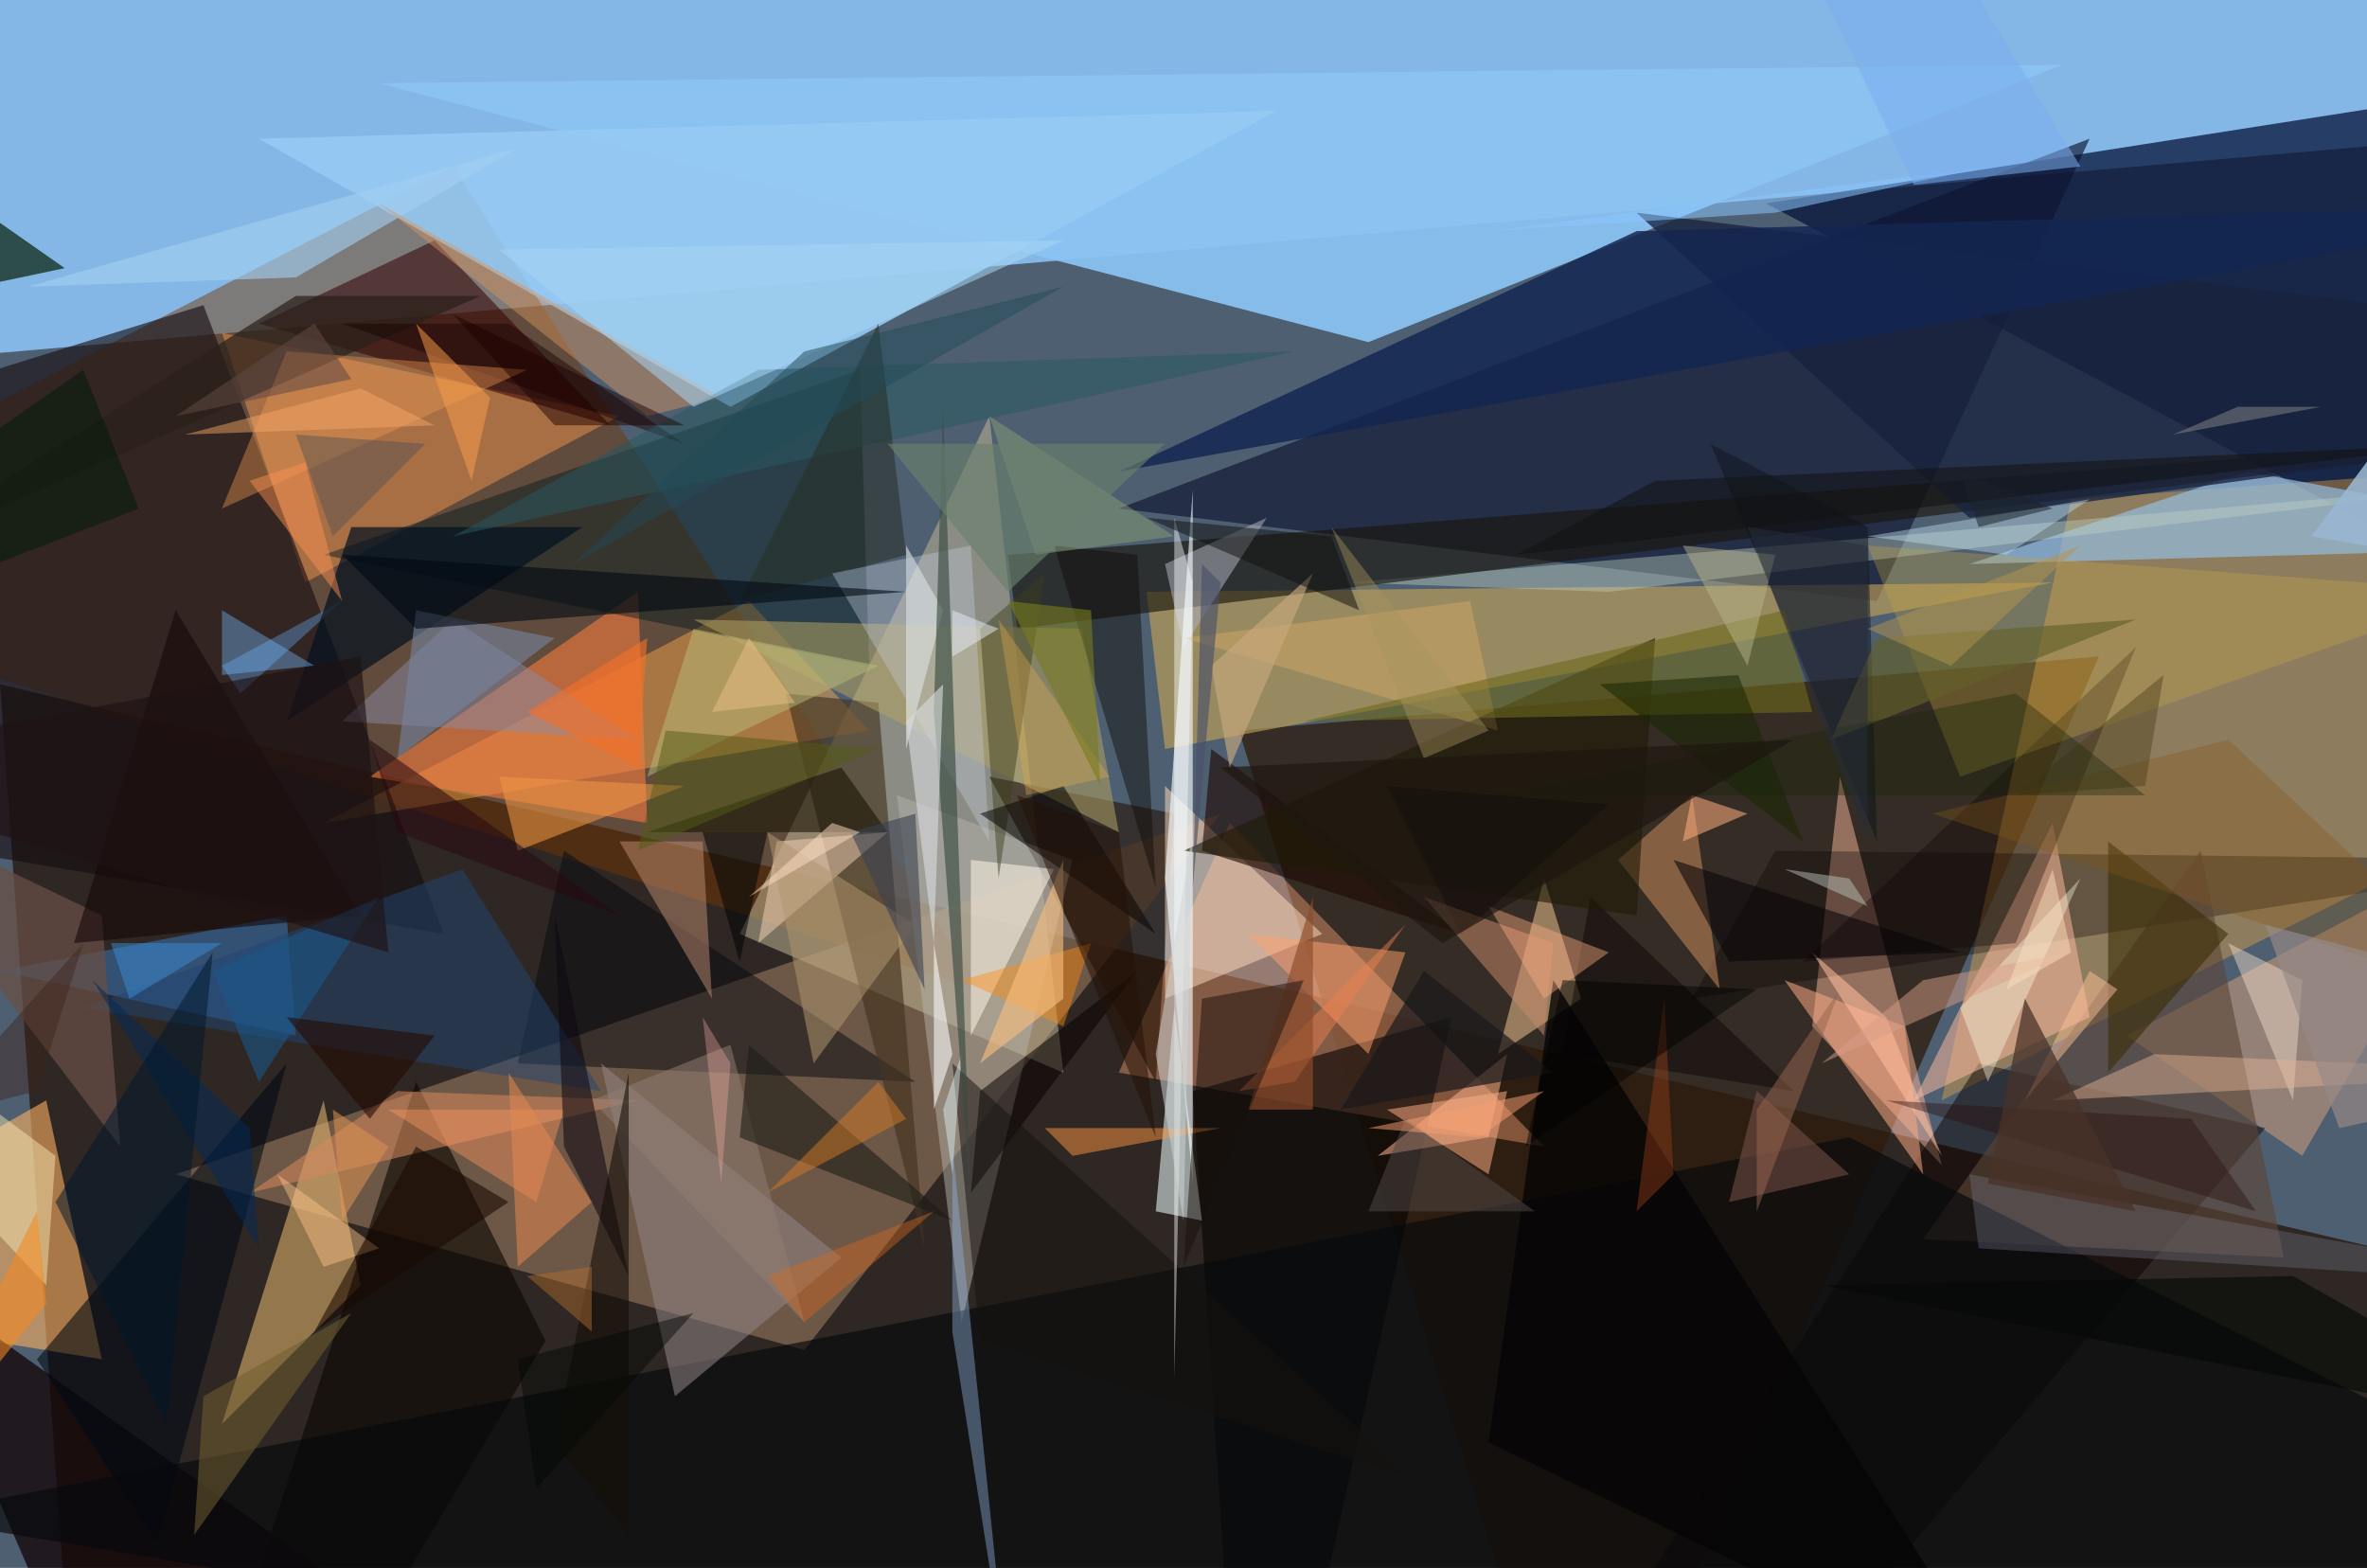 <svg xmlns="http://www.w3.org/2000/svg" viewBox="0 0 256 169.558" clip-path="url(#clip)" width="512" height="339.117"><defs><clipPath id="clip" clipPathUnits="objectBoundingBox"><rect x="0" y="0" width="256" height="169.558"/></clipPath></defs><rect x="0" y="0" width="256" height="169.558" fill="rgb(78, 95, 113)"/><path d="M-44,42L58,-184L277,14Z" fill="rgb(141, 196, 247)" fill-opacity="0.87"/><path d="M18,328L0,74L312,148Z" fill="rgb(44, 35, 30)" fill-opacity="0.94"/><path d="M87,146L132,88L19,127Z" fill="rgb(152, 119, 94)" fill-opacity="0.60"/><path d="M41,9L223,7L148,37Z" fill="rgb(139, 196, 243)" fill-opacity="0.92"/><path d="M227,71L134,79L171,199Z" fill="rgb(45, 28, 11)" fill-opacity="0.74"/><path d="M49,18L106,107L-36,62Z" fill="rgb(118, 53, 0)" fill-opacity="0.47"/><path d="M210,126L199,84L196,111Z" fill="rgb(255, 188, 159)" fill-opacity="0.47"/><path d="M319,90L191,22L274,9Z" fill="rgb(6, 19, 57)" fill-opacity="0.74"/><path d="M115,116L80,101L107,45Z" fill="rgb(197, 184, 153)" fill-opacity="0.52"/><path d="M121,116L167,124L133,89Z" fill="rgb(250, 163, 118)" fill-opacity="0.42"/><path d="M33,63L24,36L67,45Z" fill="rgb(252, 152, 81)" fill-opacity="0.46"/><path d="M224,54L210,119L360,44Z" fill="rgb(239, 168, 68)" fill-opacity="0.40"/><path d="M79,44L28,15L138,12Z" fill="rgb(149, 202, 243)" fill-opacity="0.89"/><path d="M203,65L121,55L226,15Z" fill="rgb(13, 20, 47)" fill-opacity="0.64"/><path d="M81,65L94,79L35,89Z" fill="rgb(255, 172, 74)" fill-opacity="0.45"/><path d="M24,154L39,139L35,119Z" fill="rgb(231, 183, 111)" fill-opacity="0.56"/><path d="M5,119L11,147L-32,140Z" fill="rgb(252, 177, 99)" fill-opacity="0.59"/><path d="M47,26L28,35L66,46Z" fill="rgb(51, 0, 0)" fill-opacity="0.55"/><path d="M222,63L124,64L126,81Z" fill="rgb(196, 163, 86)" fill-opacity="0.62"/><path d="M48,101L22,33L-110,74Z" fill="rgb(22, 14, 19)" fill-opacity="0.62"/><path d="M69,64L70,89L40,84Z" fill="rgb(242, 123, 64)" fill-opacity="0.61"/><path d="M7,29L-12,33L-3,22Z" fill="rgb(23, 50, 36)" fill-opacity="0.80"/><path d="M243,51L213,61L286,59Z" fill="rgb(148, 189, 223)" fill-opacity="0.70"/><path d="M249,125L268,92L230,112Z" fill="rgb(247, 179, 130)" fill-opacity="0.41"/><path d="M61,92L56,115L99,117Z" fill="rgb(9, 11, 17)" fill-opacity="0.50"/><path d="M127,88L107,84L125,117Z" fill="rgb(37, 18, 4)" fill-opacity="0.59"/><path d="M274,52L146,63L174,64Z" fill="rgb(190, 211, 193)" fill-opacity="0.41"/><path d="M109,60L288,46L110,68Z" fill="rgb(24, 22, 12)" fill-opacity="0.63"/><path d="M104,143L97,86L116,93Z" fill="rgb(180, 177, 169)" fill-opacity="0.51"/><path d="M214,115L99,294L245,122Z" fill="rgb(11, 0, 0)" fill-opacity="0.48"/><path d="M24,72L37,65L26,75Z" fill="rgb(88, 132, 183)" fill-opacity="0.53"/><path d="M183,108L278,93L192,92Z" fill="rgb(8, 0, 0)" fill-opacity="0.32"/><path d="M208,134L238,92L247,136Z" fill="rgb(93, 70, 54)" fill-opacity="0.61"/><path d="M94,72L35,60L93,40Z" fill="rgb(0, 26, 27)" fill-opacity="0.45"/><path d="M135,209L157,110L129,118Z" fill="rgb(4, 3, 3)" fill-opacity="0.60"/><path d="M171,108L167,95L162,114Z" fill="rgb(255, 206, 154)" fill-opacity="0.49"/><path d="M31,99L32,112L0,105Z" fill="rgb(55, 131, 209)" fill-opacity="0.46"/><path d="M213,56L177,23L323,41Z" fill="rgb(24, 34, 61)" fill-opacity="0.77"/><path d="M65,118L50,94L9,109Z" fill="rgb(33, 70, 114)" fill-opacity="0.49"/><path d="M226,110L207,119L222,89Z" fill="rgb(251, 185, 157)" fill-opacity="0.53"/><path d="M9,229L59,145L45,117Z" fill="rgb(13, 8, 3)" fill-opacity="0.61"/><path d="M38,172L-11,137L17,202Z" fill="rgb(20, 6, 8)" fill-opacity="0.78"/><path d="M95,76L85,75L100,135Z" fill="rgb(68, 52, 32)" fill-opacity="0.64"/><path d="M69,80L49,67L37,78Z" fill="rgb(138, 139, 164)" fill-opacity="0.49"/><path d="M126,85L143,101L126,108Z" fill="rgb(255, 225, 195)" fill-opacity="0.50"/><path d="M161,123L163,114L149,125Z" fill="rgb(252, 177, 138)" fill-opacity="0.55"/><path d="M195,104L218,102L231,70Z" fill="rgb(11, 0, 0)" fill-opacity="0.33"/><path d="M38,57L63,57L31,78Z" fill="rgb(3, 17, 32)" fill-opacity="0.71"/><path d="M202,59L269,64L212,84Z" fill="rgb(199, 167, 64)" fill-opacity="0.32"/><path d="M117,68L121,90L75,67Z" fill="rgb(176, 160, 96)" fill-opacity="0.55"/><path d="M128,70L137,56L126,61Z" fill="rgb(175, 177, 191)" fill-opacity="0.53"/><path d="M131,81L130,92L158,101Z" fill="rgb(29, 8, 1)" fill-opacity="0.60"/><path d="M175,93L186,107L183,86Z" fill="rgb(214, 146, 96)" fill-opacity="0.50"/><path d="M123,105L106,118L105,129Z" fill="rgb(9, 0, 0)" fill-opacity="0.53"/><path d="M84,91L82,102L96,90Z" fill="rgb(255, 220, 193)" fill-opacity="0.46"/><path d="M202,57L203,91L185,48Z" fill="rgb(13, 19, 28)" fill-opacity="0.49"/><path d="M54,84L74,85L56,92Z" fill="rgb(239, 149, 69)" fill-opacity="0.57"/><path d="M76,91L77,108L67,91Z" fill="rgb(201, 151, 120)" fill-opacity="0.46"/><path d="M127,109L130,132L125,131Z" fill="rgb(232, 250, 249)" fill-opacity="0.56"/><path d="M43,118L27,129L69,119Z" fill="rgb(211, 136, 91)" fill-opacity="0.56"/><path d="M248,119L249,106L241,102Z" fill="rgb(239, 219, 198)" fill-opacity="0.47"/><path d="M32,32L-14,61L52,32Z" fill="rgb(42, 32, 25)" fill-opacity="0.72"/><path d="M206,111L193,106L208,127Z" fill="rgb(253, 170, 133)" fill-opacity="0.53"/><path d="M31,115L17,167L4,147Z" fill="rgb(0, 9, 20)" fill-opacity="0.58"/><path d="M135,101L148,114L152,103Z" fill="rgb(255, 162, 111)" fill-opacity="0.50"/><path d="M200,123L-10,164L428,238Z" fill="rgb(6, 9, 12)" fill-opacity="0.67"/><path d="M123,60L114,59L125,96Z" fill="rgb(12, 10, 5)" fill-opacity="0.45"/><path d="M65,115L91,136L73,151Z" fill="rgb(144, 134, 135)" fill-opacity="0.54"/><path d="M113,122L116,125L132,122Z" fill="rgb(252, 149, 66)" fill-opacity="0.50"/><path d="M129,53L126,95L129,128Z" fill="rgb(243, 250, 253)" fill-opacity="0.64"/><path d="M96,90L70,90L91,83Z" fill="rgb(29, 25, 8)" fill-opacity="0.63"/><path d="M187,130L200,127L190,118Z" fill="rgb(125, 84, 75)" fill-opacity="0.54"/><path d="M5,139L-41,90L6,125Z" fill="rgb(255, 244, 188)" fill-opacity="0.43"/><path d="M194,118L169,114L172,97Z" fill="rgb(5, 0, 0)" fill-opacity="0.44"/><path d="M241,101L228,91L228,116Z" fill="rgb(56, 44, 2)" fill-opacity="0.57"/><path d="M3,31L56,16L32,30Z" fill="rgb(161, 206, 242)" fill-opacity="0.62"/><path d="M37,35L55,35L74,48Z" fill="rgb(21, 0, 0)" fill-opacity="0.44"/><path d="M103,114L101,102L101,120Z" fill="rgb(255, 255, 255)" fill-opacity="0.56"/><path d="M102,66L98,81L98,59Z" fill="rgb(249, 255, 255)" fill-opacity="0.51"/><path d="M282,22L121,51L177,25Z" fill="rgb(18, 38, 81)" fill-opacity="0.83"/><path d="M70,45L78,43L41,22Z" fill="rgb(216, 148, 96)" fill-opacity="0.46"/><path d="M82,40L140,38L49,58Z" fill="rgb(40, 87, 96)" fill-opacity="0.53"/><path d="M24,55L31,38L57,40Z" fill="rgb(238, 152, 81)" fill-opacity="0.41"/><path d="M80,65L95,35L98,60Z" fill="rgb(39, 48, 40)" fill-opacity="0.57"/><path d="M114,94L105,112L105,93Z" fill="rgb(252, 241, 228)" fill-opacity="0.56"/><path d="M76,90L80,104L83,90Z" fill="rgb(0, 4, 5)" fill-opacity="0.54"/><path d="M22,151L21,166L38,142Z" fill="rgb(112, 94, 48)" fill-opacity="0.55"/><path d="M106,145L153,160L103,115Z" fill="rgb(23, 19, 14)" fill-opacity="0.51"/><path d="M83,90L88,115L99,100Z" fill="rgb(175, 149, 112)" fill-opacity="0.53"/><path d="M60,69L43,82L45,66Z" fill="rgb(116, 131, 157)" fill-opacity="0.61"/><path d="M217,60L226,54L202,58Z" fill="rgb(187, 221, 237)" fill-opacity="0.44"/><path d="M107,91L90,62L105,59Z" fill="rgb(197, 206, 221)" fill-opacity="0.36"/><path d="M128,69L162,79L159,65Z" fill="rgb(216, 172, 101)" fill-opacity="0.43"/><path d="M87,143L64,119L79,113Z" fill="rgb(146, 126, 117)" fill-opacity="0.51"/><path d="M177,99L128,92L179,69Z" fill="rgb(31, 26, 6)" fill-opacity="0.60"/><path d="M213,127L279,139L214,135Z" fill="rgb(127, 133, 153)" fill-opacity="0.30"/><path d="M61,120L58,130L42,120Z" fill="rgb(255, 153, 95)" fill-opacity="0.42"/><path d="M190,120L190,131L199,107Z" fill="rgb(150, 100, 80)" fill-opacity="0.51"/><path d="M225,95L212,109L215,117Z" fill="rgb(255, 255, 235)" fill-opacity="0.38"/><path d="M226,105L219,119L229,107Z" fill="rgb(250, 190, 149)" fill-opacity="0.50"/><path d="M193,66L196,77L141,78Z" fill="rgb(110, 105, 29)" fill-opacity="0.60"/><path d="M75,68L95,72L70,84Z" fill="rgb(184, 188, 122)" fill-opacity="0.50"/><path d="M11,99L13,124L-16,86Z" fill="rgb(103, 79, 69)" fill-opacity="0.74"/><path d="M80,123L81,113L103,132Z" fill="rgb(29, 29, 24)" fill-opacity="0.58"/><path d="M27,122L28,135L10,106Z" fill="rgb(2, 42, 89)" fill-opacity="0.51"/><path d="M204,110L196,103L210,125Z" fill="rgb(255, 190, 155)" fill-opacity="0.56"/><path d="M140,117L152,100L134,118Z" fill="rgb(239, 129, 79)" fill-opacity="0.46"/><path d="M192,23L161,25L215,18Z" fill="rgb(140, 198, 253)" fill-opacity="0.54"/><path d="M102,120L103,127L104,114Z" fill="rgb(225, 242, 248)" fill-opacity="0.46"/><path d="M142,120L142,97L135,120Z" fill="rgb(141, 75, 42)" fill-opacity="0.66"/><path d="M106,68L108,95L113,62Z" fill="rgb(60, 63, 28)" fill-opacity="0.47"/><path d="M92,90L99,88L100,107Z" fill="rgb(58, 64, 79)" fill-opacity="0.58"/><path d="M53,43L45,35L51,52Z" fill="rgb(250, 158, 73)" fill-opacity="0.51"/><path d="M45,68L37,60L98,64Z" fill="rgb(1, 10, 19)" fill-opacity="0.59"/><path d="M188,73L173,74L195,91Z" fill="rgb(23, 37, 1)" fill-opacity="0.52"/><path d="M115,85L106,88L125,101Z" fill="rgb(9, 6, 4)" fill-opacity="0.55"/><path d="M104,106L115,111L118,102Z" fill="rgb(255, 140, 15)" fill-opacity="0.44"/><path d="M161,156L168,106L217,183Z" fill="rgb(6, 5, 5)" fill-opacity="0.79"/><path d="M183,86L189,88L182,91Z" fill="rgb(255, 173, 124)" fill-opacity="0.55"/><path d="M57,77L70,69L69,83Z" fill="rgb(243, 111, 40)" fill-opacity="0.62"/><path d="M208,106L224,103L197,115Z" fill="rgb(214, 157, 135)" fill-opacity="0.49"/><path d="M278,155L197,139L248,138Z" fill="rgb(4, 7, 6)" fill-opacity="0.60"/><path d="M209,88L272,109L241,80Z" fill="rgb(130, 87, 25)" fill-opacity="0.34"/><path d="M60,46L49,34L74,46Z" fill="rgb(28, 0, 0)" fill-opacity="0.48"/><path d="M4,131L5,141L-11,161Z" fill="rgb(243, 136, 34)" fill-opacity="0.58"/><path d="M61,124L68,138L60,99Z" fill="rgb(14, 8, 17)" fill-opacity="0.56"/><path d="M109,182L103,144L103,124Z" fill="rgb(147, 182, 227)" fill-opacity="0.41"/><path d="M231,67L203,69L198,80Z" fill="rgb(99, 98, 41)" fill-opacity="0.64"/><path d="M40,80L43,90L67,99Z" fill="rgb(41, 8, 17)" fill-opacity="0.55"/><path d="M278,116L222,119L233,114Z" fill="rgb(223, 176, 148)" fill-opacity="0.47"/><path d="M33,50L27,52L37,65Z" fill="rgb(255, 145, 81)" fill-opacity="0.47"/><path d="M19,66L39,99L8,102Z" fill="rgb(23, 7, 7)" fill-opacity="0.60"/><path d="M224,103L217,107L222,94Z" fill="rgb(253, 223, 190)" fill-opacity="0.48"/><path d="M244,131L237,121L204,119Z" fill="rgb(39, 14, 12)" fill-opacity="0.40"/><path d="M47,46L39,42L20,47Z" fill="rgb(250, 168, 103)" fill-opacity="0.47"/><path d="M14,108L12,102L24,102Z" fill="rgb(60, 142, 214)" fill-opacity="0.50"/><path d="M106,115L115,93L115,108Z" fill="rgb(248, 190, 126)" fill-opacity="0.61"/><path d="M105,130L102,44L101,77Z" fill="rgb(57, 75, 65)" fill-opacity="0.64"/><path d="M75,44L54,27L115,26Z" fill="rgb(165, 213, 243)" fill-opacity="0.55"/><path d="M129,63L127,149L127,56Z" fill="rgb(250, 255, 255)" fill-opacity="0.44"/><path d="M60,156L68,116L68,166Z" fill="rgb(21, 14, 7)" fill-opacity="0.59"/><path d="M102,74L101,102L98,78Z" fill="rgb(212, 216, 218)" fill-opacity="0.64"/><path d="M158,101L174,87L150,85Z" fill="rgb(7, 4, 9)" fill-opacity="0.68"/><path d="M107,45L112,60L127,58Z" fill="rgb(139, 158, 116)" fill-opacity="0.48"/><path d="M141,106L130,108L128,137Z" fill="rgb(26, 16, 11)" fill-opacity="0.49"/><path d="M55,116L56,137L64,130Z" fill="rgb(228, 136, 83)" fill-opacity="0.54"/><path d="M187,104L181,93L212,103Z" fill="rgb(10, 6, 9)" fill-opacity="0.58"/><path d="M4,118L9,102L-8,121Z" fill="rgb(59, 34, 26)" fill-opacity="0.44"/><path d="M56,147L58,161L75,142Z" fill="rgb(4, 7, 6)" fill-opacity="0.45"/><path d="M78,128L79,115L76,110Z" fill="rgb(251, 178, 168)" fill-opacity="0.33"/><path d="M207,20L133,-135L225,18Z" fill="rgb(122, 175, 238)" fill-opacity="0.54"/><path d="M30,127L41,135L35,137Z" fill="rgb(255, 198, 138)" fill-opacity="0.45"/><path d="M161,127L163,118L150,120Z" fill="rgb(255, 176, 133)" fill-opacity="0.52"/><path d="M219,108L215,128L231,131Z" fill="rgb(73, 50, 41)" fill-opacity="0.74"/><path d="M167,112L154,97L168,102Z" fill="rgb(200, 137, 108)" fill-opacity="0.51"/><path d="M131,72L133,83L142,62Z" fill="rgb(202, 170, 126)" fill-opacity="0.63"/><path d="M24,73L24,66L34,72Z" fill="rgb(116, 186, 255)" fill-opacity="0.40"/><path d="M62,61L115,31L87,38Z" fill="rgb(35, 75, 88)" fill-opacity="0.51"/><path d="M234,73L218,86L232,85Z" fill="rgb(73, 61, 24)" fill-opacity="0.42"/><path d="M34,144L45,124L55,130Z" fill="rgb(24, 8, 0)" fill-opacity="0.56"/><path d="M81,69L77,77L86,76Z" fill="rgb(229, 188, 135)" fill-opacity="0.53"/><path d="M28,117L41,97L23,105Z" fill="rgb(28, 86, 135)" fill-opacity="0.60"/><path d="M111,86L108,67L120,84Z" fill="rgb(221, 169, 77)" fill-opacity="0.37"/><path d="M200,95L202,98L193,94Z" fill="rgb(181, 193, 184)" fill-opacity="0.49"/><path d="M118,66L109,65L119,85Z" fill="rgb(120, 123, 32)" fill-opacity="0.60"/><path d="M211,72L225,59L202,68Z" fill="rgb(178, 148, 79)" fill-opacity="0.50"/><path d="M144,58L147,66L124,56Z" fill="rgb(15, 17, 15)" fill-opacity="0.50"/><path d="M18,154L23,103L6,130Z" fill="rgb(1, 24, 44)" fill-opacity="0.52"/><path d="M103,71L108,68L103,66Z" fill="rgb(231, 239, 250)" fill-opacity="0.50"/><path d="M87,143L101,131L83,138Z" fill="rgb(214, 105, 31)" fill-opacity="0.42"/><path d="M161,86L218,75L232,86Z" fill="rgb(21, 35, 6)" fill-opacity="0.35"/><path d="M148,131L166,131L152,121Z" fill="rgb(79, 71, 69)" fill-opacity="0.52"/><path d="M179,52L267,48L164,60Z" fill="rgb(17, 17, 17)" fill-opacity="0.54"/><path d="M40,121L31,110L47,112Z" fill="rgb(35, 9, 0)" fill-opacity="0.58"/><path d="M95,117L83,129L98,121Z" fill="rgb(211, 122, 38)" fill-opacity="0.49"/><path d="M46,48L32,47L36,58Z" fill="rgb(85, 82, 82)" fill-opacity="0.47"/><path d="M168,116L154,105L145,120Z" fill="rgb(26, 25, 28)" fill-opacity="0.70"/><path d="M125,123L121,90L110,86Z" fill="rgb(37, 18, 6)" fill-opacity="0.53"/><path d="M109,64L126,48L96,48Z" fill="rgb(107, 128, 110)" fill-opacity="0.65"/><path d="M242,44L235,47L251,44Z" fill="rgb(136, 137, 134)" fill-opacity="0.50"/><path d="M250,58L279,19L285,64Z" fill="rgb(153, 182, 209)" fill-opacity="0.88"/><path d="M192,60L182,59L189,72Z" fill="rgb(188, 183, 139)" fill-opacity="0.46"/><path d="M189,57L202,91L202,59Z" fill="rgb(39, 45, 60)" fill-opacity="0.52"/><path d="M64,144L57,138L64,137Z" fill="rgb(179, 109, 49)" fill-opacity="0.46"/><path d="M90,89L93,90L81,97Z" fill="rgb(255, 225, 197)" fill-opacity="0.50"/><path d="M154,82L161,79L144,57Z" fill="rgb(167, 148, 93)" fill-opacity="0.42"/><path d="M38,41L19,45L34,35Z" fill="rgb(97, 72, 67)" fill-opacity="0.54"/><path d="M129,96L132,63L130,61Z" fill="rgb(73, 79, 104)" fill-opacity="0.62"/><path d="M181,127L177,131L180,108Z" fill="rgb(160, 66, 26)" fill-opacity="0.40"/><path d="M42,124L36,120L37,132Z" fill="rgb(223, 148, 83)" fill-opacity="0.54"/><path d="M174,103L167,108L161,98Z" fill="rgb(255, 175, 132)" fill-opacity="0.42"/><path d="M214,57L212,51L222,55Z" fill="rgb(27, 36, 41)" fill-opacity="0.52"/><path d="M39,71L-24,83L42,103Z" fill="rgb(30, 18, 20)" fill-opacity="0.64"/><path d="M169,106L190,107L165,124Z" fill="rgb(0, 0, 1)" fill-opacity="0.47"/><path d="M128,132L125,114L129,90Z" fill="rgb(208, 214, 216)" fill-opacity="0.52"/><path d="M15,55L-47,79L9,40Z" fill="rgb(4, 28, 11)" fill-opacity="0.56"/><path d="M294,113L245,100L253,122Z" fill="rgb(151, 138, 134)" fill-opacity="0.67"/><path d="M95,81L69,92L72,79Z" fill="rgb(82, 92, 23)" fill-opacity="0.50"/><path d="M132,83L156,102L194,80Z" fill="rgb(30, 22, 15)" fill-opacity="0.68"/><path d="M167,118L148,122L160,123Z" fill="rgb(245, 158, 112)" fill-opacity="0.52"/></svg>
